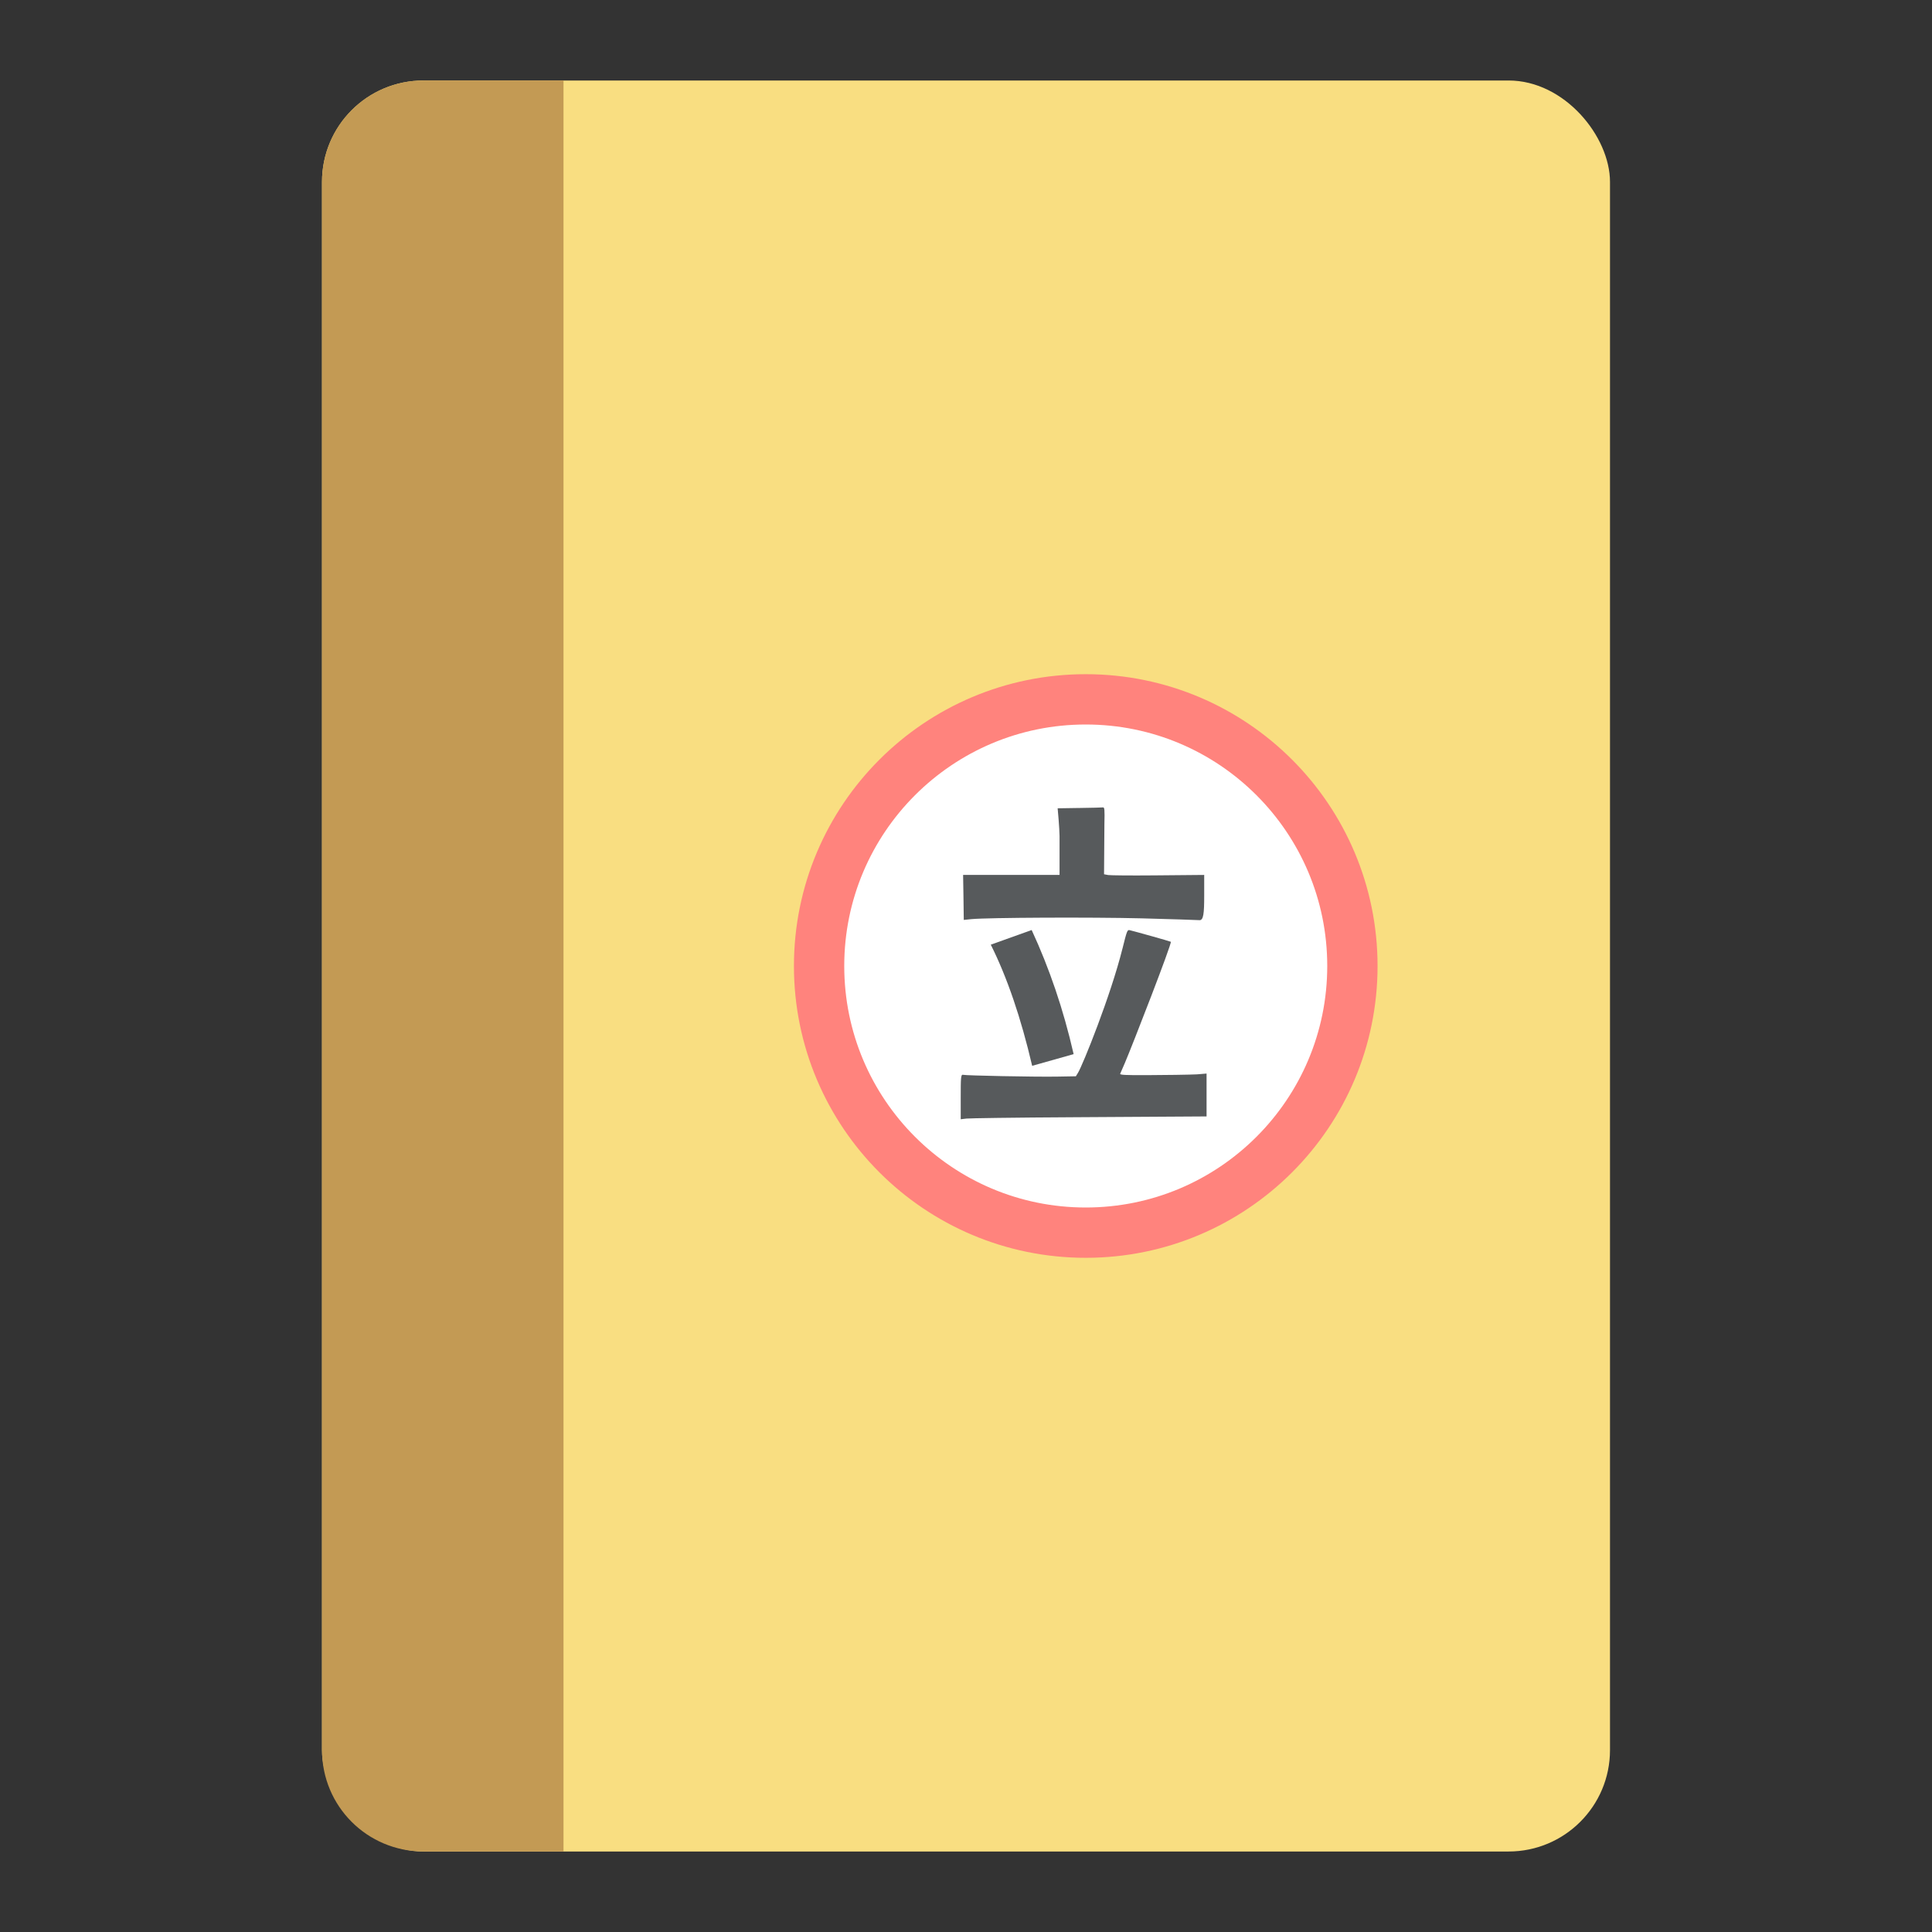 <svg width="192" height="192" version="1.1" viewBox="0 0 192 192" xmlns="http://www.w3.org/2000/svg">
 <rect x="0" y="0" width="192" height="192" fill="#333333" stroke="none"/>
 <rect x="32" y="8" width="128" height="176" rx="10.079" opacity=".63" stroke-width="1.007" style="fill:#f9de81;opacity:1"/>
 <path d="m134.4 96c0 14.636-11.864 26.5-26.5 26.5s-26.5-11.864-26.5-26.5 11.864-26.5 26.5-26.5 26.5 11.864 26.5 26.5z" style="fill:#fff;stroke-width:5;stroke:#ff837d"/>
 <g transform="matrix(1.152 0 0 1.152 -718.85 -1022.4)" style="fill:#575a5c">
  <path d="m717.12 957.2-1.879 0.029 0.082 0.956c0.041 0.517 0.081 1.16 0.082 1.433v3.359h-8.32l0.029 1.745 0.029 2.136 0.653-0.068c1.482-0.137 10.323-0.176 14.682-0.068 2.496 0.068 4.754 0.137 4.981 0.156 0.368 0.039 0.425-0.586 0.425-2.126v-1.775l-4.314 0.039c-2.048 0.019-3.761 0-3.967-0.029l-0.359-0.068 0.031-4.334c0.031-1.248 0.011-1.453-0.123-1.433-0.082 0.01-0.996 0.039-2.033 0.049z" style="fill:#575a5c"/>
  <path d="m720.83 969.34c-1.014 4.066-3.422 10.032-3.832 10.705l-0.185 0.302-1.687 0.029c-1.95 0.029-7.759-0.088-8.051-0.156-0.185-0.049-0.195 0.265-0.195 2.02v1.814l0.488-0.059c0.273-0.029 3.907-0.088 9.485-0.117l11.235-0.068v-3.698l-0.829 0.068c-0.458 0.029-2.995 0.068-4.302 0.068-1.863 0.01-2.36-0.019-2.321-0.117 0.029-0.059 0.215-0.488 0.41-0.946 0.634-1.482 4.076-10.334 3.959-10.441-0.039-0.039-3.179-0.917-3.559-1.004-0.195-0.039-0.234 0.068-0.614 1.599z" style="fill:#575a5c"/>
  <path d="m713 967.73-3.527 1.263c1.406 2.807 2.603 6.306 3.57 10.451l3.577-1.008c-0.884-3.876-2.1-7.423-3.62-10.705z" style="fill:#575a5c"/>
 </g>
 <path d="m42.078 8c-5.584 0-10.078 4.495-10.078 10.078v155.84c0 5.584 4.495 10.078 10.078 10.078h13.922v-176h-13.922z" style="fill:#c39a54;paint-order:stroke fill markers"/>
</svg>
